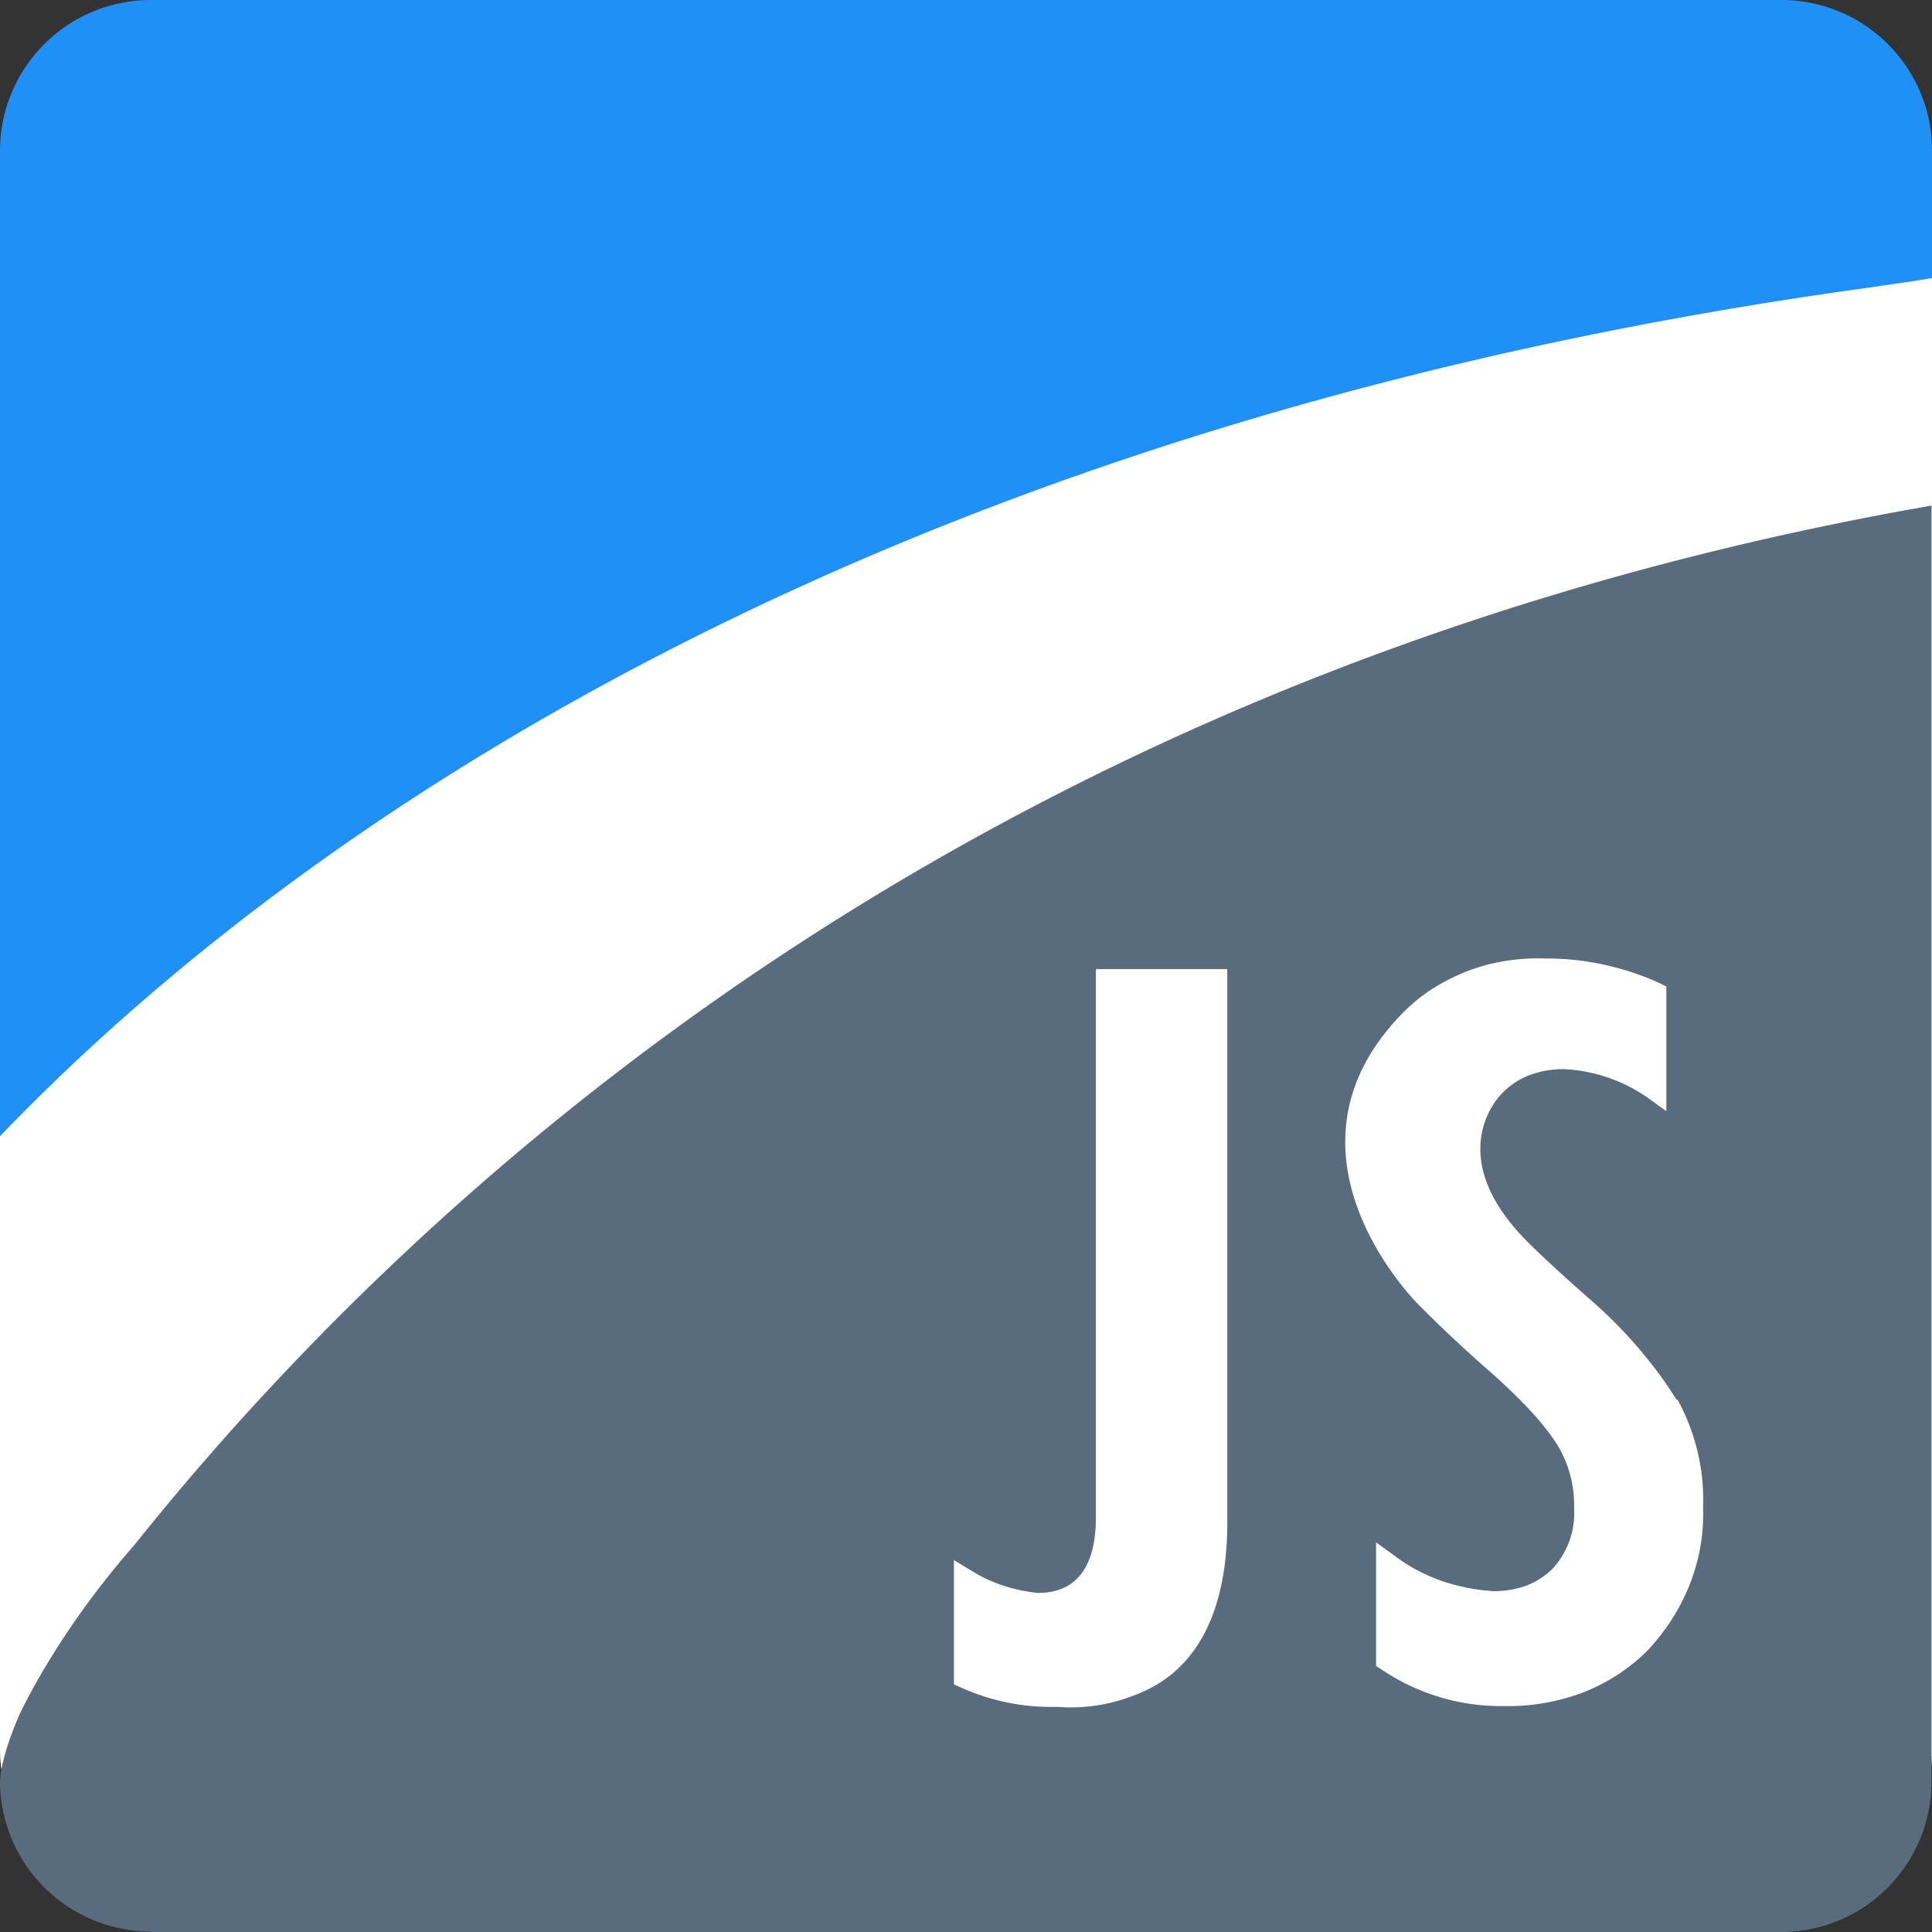 <svg xmlns="http://www.w3.org/2000/svg" xmlns:xlink="http://www.w3.org/1999/xlink" xmlns:svgjs="http://svgjs.com/svgjs" width="16" height="16"><rect width="100%" height="100%" fill="#333333" stroke="none"/><svg width="16" height="16" viewBox="0 0 16 16" fill="none" xmlns="http://www.w3.org/2000/svg"><g clip-path="url(#clip0_869_389)"><rect width="16" height="16" rx="1.5" fill="#fff"/><mask id="SvgjsMask1001" style="mask-type:luminance" maskUnits="userSpaceOnUse" x="0" y="0" width="16" height="16"><path d="M16 0H0v16h16V0z" fill="#fff"/></mask><g mask="url(#mask0_869_389)"><path fill-rule="evenodd" clip-rule="evenodd" d="M1.248 16h13.5c.692 0 1.248-.56 1.248-1.248V4.187C8.248 5.539 3.568 9.722 1.108 12.801c-.432.492-.74.984-.924 1.351-.06.12-.18.424-.184.608a1.25 1.25 0 0 0 1.248 1.236V16z" fill="#596C7D"/><path fill-rule="evenodd" clip-rule="evenodd" d="M1.248 0A1.25 1.25 0 0 0 0 1.248V9.41C2.832 6.458 7.84 3.45 15.384 2.395c.28-.04.48-.068.616-.092V1.248C16 .556 15.44 0 14.752 0H1.248z" fill="#2190F6"/><path d="M13.132 10.73c.3.255.556.547.756.867l.004-.008c.152.28.224.588.212.896.016.428-.148.852-.46 1.184a1.551 1.551 0 0 1-.536.348c-.192.072-.4.112-.604.112h-.072a1.76 1.76 0 0 1-.992-.304l-.044-.028v-1.024l.16.116c.228.172.508.268.808.288a.776.776 0 0 0 .272-.044.629.629 0 0 0 .22-.14.678.678 0 0 0 .18-.504.96.96 0 0 0-.144-.532 2.144 2.144 0 0 0-.208-.264 5.003 5.003 0 0 0-.356-.344 11.121 11.121 0 0 1-.564-.528c-.124-.12-1.252-1.327-.132-2.447.148-.148.332-.26.532-.336.2-.076.424-.108.636-.1h.012c.32 0 .644.072.932.204l.056.028v1.032l-.156-.112a1.32 1.32 0 0 0-.696-.236.801.801 0 0 0-.276.048.618.618 0 0 0-.224.144c-.136.132-.432.604.204 1.24.116.115.272.26.48.443zM9.076 8.026h1.088v4.579c0 1.1-.552 1.348-.76 1.431a1.442 1.442 0 0 1-.54.104c-.02 0-.039 0-.058-.002a1.086 1.086 0 0 0-.058-.002h-.044c-.256 0-.512-.055-.744-.16l-.06-.027V12.92l.152.092c.16.1.348.16.544.18.44 0 .48-.412.48-.632V8.026z" fill="#fff"/></g></g><defs><clipPath id="SvgjsClipPath1000"><rect width="16" height="16" rx="1.5" fill="#fff"/></clipPath></defs></svg><style>@media (prefers-color-scheme:light){:root{filter:none}}</style></svg>
